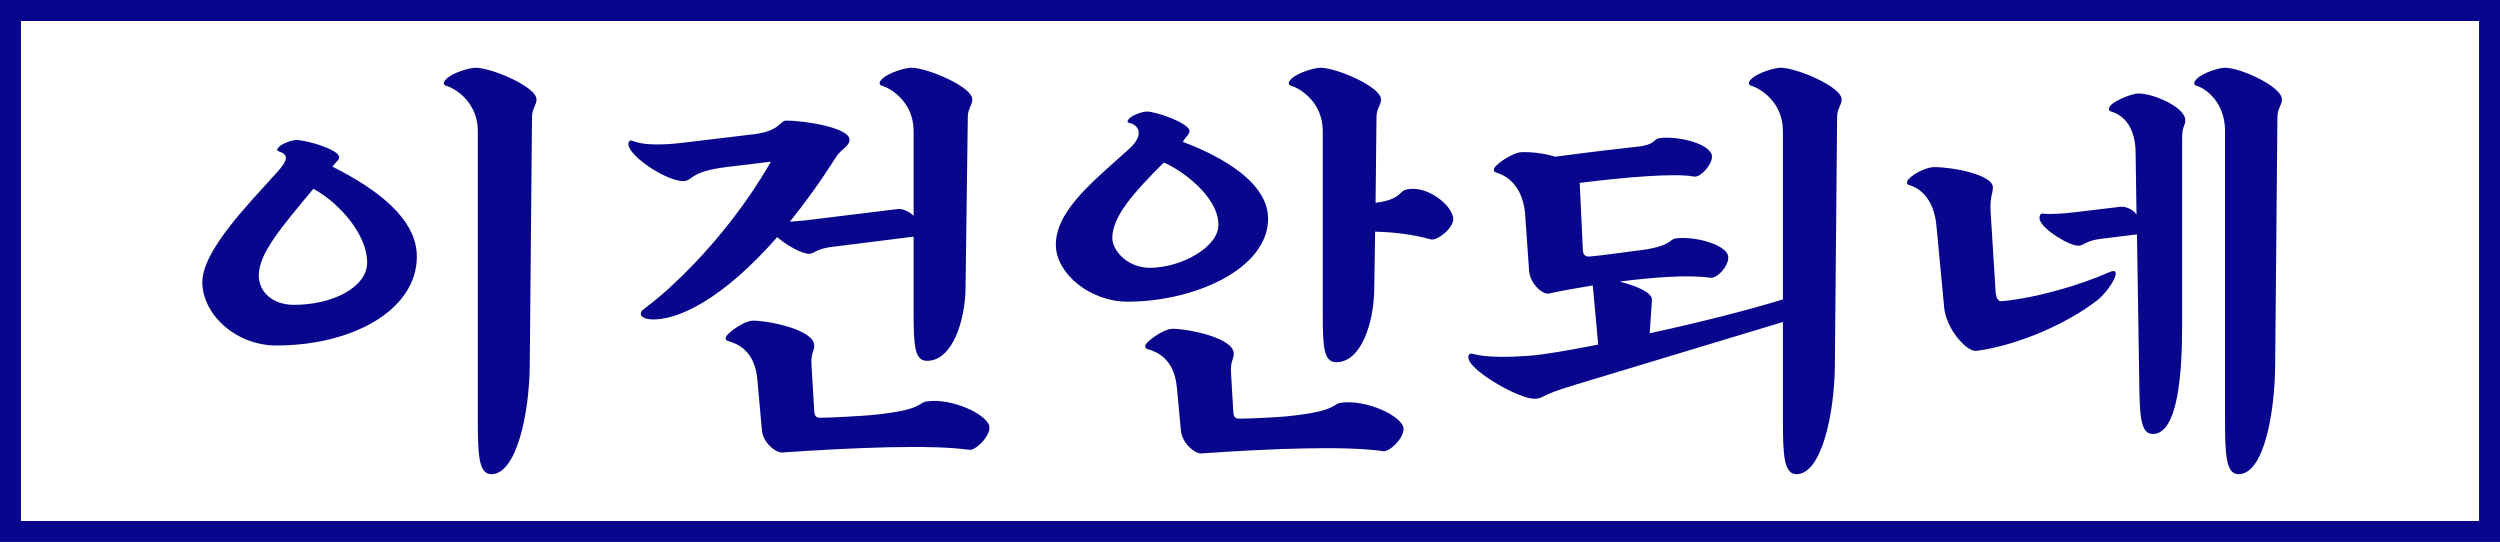 <svg width="775" height="168" viewBox="0 0 775 168" fill="none" xmlns="http://www.w3.org/2000/svg">
<path d="M138.321 26.6C137.341 26.32 137.341 25.48 138.321 24.5C140.281 22.54 145.461 21 147.421 21C152.321 21 166.321 26.88 166.321 30.8C166.321 32.76 164.921 33.46 164.921 36.4L164.221 113.4C164.081 128.1 160.161 147 152.321 147C148.401 147 148.121 140.98 148.121 130.2V40.6C148.121 31.78 141.261 27.44 138.321 26.6ZM85.681 107.1C72.941 107.1 62.721 97.3 62.721 87.5C62.721 77.7 77.001 63.28 85.821 53.48C89.601 49.28 89.321 47.88 86.381 46.9C85.681 46.62 85.821 46.34 86.381 45.64C87.501 44.38 90.721 43.4 91.841 43.4C94.921 43.4 105.141 46.34 105.141 48.72C105.141 49.7 104.021 50.26 103.041 51.66C116.761 58.52 129.221 67.76 129.221 79.52C129.221 96.18 109.201 107.1 85.681 107.1ZM91.141 94.5C102.901 94.5 113.821 89.18 113.821 81.34C113.821 73.22 105.981 63.42 97.161 58.52C87.361 70.28 80.221 78.54 80.221 85.4C80.221 90.3 84.281 94.5 91.141 94.5ZM240.936 73.5C224.556 92.26 210.136 99.68 201.456 98.98C200.056 98.84 198.656 98.28 198.656 97.3C198.656 95.9 199.356 96.46 206.356 90.3C219.656 78.4 231.136 63.84 238.976 50.12L225.116 51.8C213.636 53.2 214.756 56.14 211.816 56.14C206.916 56.14 196.696 49.56 195.016 45.64C194.596 44.66 194.736 43.54 195.716 43.54C196.136 43.54 199.076 45.78 211.816 44.24L233.936 41.58C241.776 40.6 241.776 37.38 243.736 37.38C249.616 37.38 263.336 39.62 263.336 43.26C263.336 45.5 260.816 46.06 259.136 48.72C254.376 56.28 249.476 63 244.856 68.74L249.616 68.32L278.176 64.82C279.716 64.54 282.096 65.66 283.216 66.92V40.6C283.216 31.78 276.356 27.44 273.416 26.6C272.436 26.32 272.436 25.48 273.416 24.5C275.376 22.54 280.556 21 282.516 21C287.416 21 301.416 26.88 301.416 30.8C301.416 32.76 300.016 33.46 300.016 36.4L299.316 89.46C299.176 99.4 295.256 111.86 287.416 111.86C283.496 111.86 283.216 107.24 283.216 96.46V73.36L257.596 76.58C254.516 77 253.396 77.7 252.556 78.12C251.996 78.4 251.576 78.68 250.736 78.68C248.636 78.68 243.736 76.02 240.936 73.5ZM287.136 124.46C294.976 123.2 306.736 128.66 306.736 132.58C306.736 135.52 302.396 139.72 300.436 139.44C288.676 137.76 264.736 138.74 242.476 140.28C240.516 140.42 236.456 137.2 236.176 133.28L234.776 117.6C233.936 108.64 228.616 106.54 225.676 105.7C224.696 105.42 224.696 104.58 225.676 103.6C227.636 101.64 231.416 99.4 233.376 99.4C238.276 99.4 252.416 102.2 252.416 107.1C252.416 109.06 251.296 109.34 251.576 113.26L252.416 127.54C252.556 129.5 253.536 129.5 254.516 129.5C257.456 129.5 267.396 128.94 270.336 128.66C286.016 127.12 284.616 124.88 287.136 124.46ZM435.81 58.8C442.53 57.12 450.51 63.98 450.51 67.9C450.51 70.84 445.47 74.76 443.51 74.2C438.47 72.8 432.73 71.96 426.29 71.82L426.01 89.88C425.87 99.82 422.09 112.28 414.25 112.28C410.33 112.28 410.05 107.66 410.05 96.88V40.6C410.05 31.78 403.19 27.44 400.25 26.6C399.27 26.32 399.27 25.48 400.25 24.5C402.21 22.54 407.39 21 409.35 21C414.25 21 428.11 26.88 428.11 30.8C428.11 32.76 426.71 33.46 426.71 36.4L426.43 62.86C431.33 62.3 433.15 60.9 434.27 59.78C434.83 59.22 435.25 58.94 435.81 58.8ZM393.11 67.76C393.11 83.44 370.15 93.52 349.57 93.52C337.81 93.52 327.31 84.7 327.31 75.88C327.31 65.1 339.35 55.86 350.13 46.06C354.89 41.72 352.93 38.64 349.99 38.08C349.29 37.94 349.43 37.52 349.99 36.82C351.11 35.56 354.33 34.58 355.45 34.58C358.53 34.58 368.75 38.22 368.75 40.6C368.75 41.58 367.63 42.42 366.65 43.96C374.49 46.9 393.11 55.02 393.11 67.76ZM356.43 83.02C366.23 83.02 377.71 76.58 377.71 69.72C377.71 60.62 365.67 52.36 360.77 50.4C351.95 59.22 344.81 66.92 344.81 73.78C344.81 77.7 349.57 83.02 356.43 83.02ZM415.51 124.88C423.35 123.62 435.11 129.08 435.11 133C435.11 135.94 430.77 140.14 428.81 139.86C417.05 138.18 394.65 139.02 372.39 140.56C370.43 140.7 366.51 137.48 366.09 133.56L364.83 120.12C363.99 111.16 358.67 109.06 355.73 108.22C354.75 107.94 354.75 107.1 355.73 106.12C357.69 104.16 361.47 101.92 363.43 101.92C368.33 101.92 382.47 104.72 382.47 109.62C382.47 111.58 381.35 111.86 381.63 115.78L382.33 127.82C382.47 129.78 383.45 129.78 384.43 129.78C387.37 129.78 395.77 129.36 398.71 129.08C414.39 127.54 412.99 125.3 415.51 124.88ZM552.005 21C556.905 21 570.905 26.88 570.905 30.8C570.905 32.76 569.505 33.46 569.505 36.4L568.805 113.4C568.665 128.1 564.745 147 556.905 147C552.985 147 552.705 140.98 552.705 130.2V99.82L488.305 119.28C482.285 121.1 480.045 122.08 478.645 122.78C477.525 123.34 477.105 123.62 475.705 123.62C470.805 123.62 457.085 115.64 455.405 111.72C454.985 110.74 455.125 109.62 456.105 109.62C457.085 109.62 459.885 111.3 473.605 110.32C478.225 110.04 486.065 108.64 495.445 106.82L493.765 88.48C488.585 89.32 483.965 90.16 480.185 91C478.225 91.42 474.305 87.92 474.025 84L472.765 66.08C471.925 57.26 466.745 54.32 463.805 53.48C462.825 53.2 462.825 52.36 463.805 51.38C465.765 49.42 469.545 47.32 471.505 47.18C474.305 47.04 478.505 47.46 482.145 48.58C492.505 47.18 503.285 45.92 507.345 45.5C513.225 44.94 512.525 43.12 514.345 42.84C520.225 42 530.725 44.66 530.725 48.58C530.725 51.1 527.085 55.16 525.125 54.74C519.525 53.62 504.125 54.88 489.705 56.7L490.685 77.42C490.685 78.82 491.385 79.66 492.785 79.52C497.545 79.1 503.845 78.12 507.485 77.7C518.265 76.44 517.425 74.2 519.385 73.92C525.265 73.08 535.765 75.88 535.765 79.8C535.765 82.74 532.265 86.38 530.165 86.1C523.165 85.12 512.805 85.96 502.585 87.22L502.305 87.36C506.225 88.34 512.245 90.44 512.105 92.96L511.405 103.32C526.245 100.1 541.785 96.18 552.705 92.82V40.6C552.705 31.78 545.845 27.44 542.905 26.6C541.925 26.32 541.925 25.48 542.905 24.5C544.865 22.54 550.045 21 552.005 21ZM689.759 21C694.659 21 707.399 26.88 707.399 30.8C707.399 32.76 705.999 33.46 705.999 36.4L705.299 113.4C705.159 128.1 701.799 147 693.959 147C690.039 147 689.759 140.98 689.759 130.2V40.6C689.759 31.78 683.879 27.44 680.939 26.6C679.959 26.32 679.959 25.48 680.939 24.5C682.899 22.54 687.799 21 689.759 21ZM662.879 28.98C667.779 28.98 677.439 33.32 677.439 37.24C677.439 39.2 676.459 38.92 676.459 42.84V100.94C676.459 115.64 675.199 134.54 667.359 134.54C663.439 134.54 663.299 128.52 663.159 117.74L662.459 72.66L651.119 74.06C648.039 74.48 646.919 75.18 646.079 75.6C645.519 75.88 645.099 76.16 644.259 76.16C641.319 76.16 633.199 71.12 632.359 68.18C632.079 67.2 632.359 66.08 633.339 66.22C635.299 66.5 639.779 66.22 643.139 65.8L657.139 64.12C658.819 63.84 661.339 64.96 662.319 66.5L662.039 47.18C661.899 38.36 657.419 35.42 654.479 34.58C653.499 34.3 653.499 33.46 654.479 32.48C655.879 31.08 660.919 28.98 662.879 28.98ZM653.779 84.42C658.679 82.18 654.059 90.02 650.139 93.1C641.319 99.96 626.479 106.82 612.759 108.78C609.679 109.2 603.239 101.92 602.679 95.2L600.299 70C599.459 61.18 594.839 58.24 591.899 57.4C590.919 57.12 590.919 56.28 591.899 55.3C593.859 53.34 597.639 51.8 599.599 51.8C605.479 51.8 617.799 54.18 617.799 58.1C617.799 60.06 616.819 60.9 617.099 65.8L618.639 90.44C618.779 92.4 619.479 93.52 620.459 93.38C631.239 92.4 644.959 88.34 653.779 84.42Z" fill="#08068C"/>
<rect x="1.5" y="1.5" width="772" height="165" stroke="#08068C" stroke-width="10"/>
</svg>
